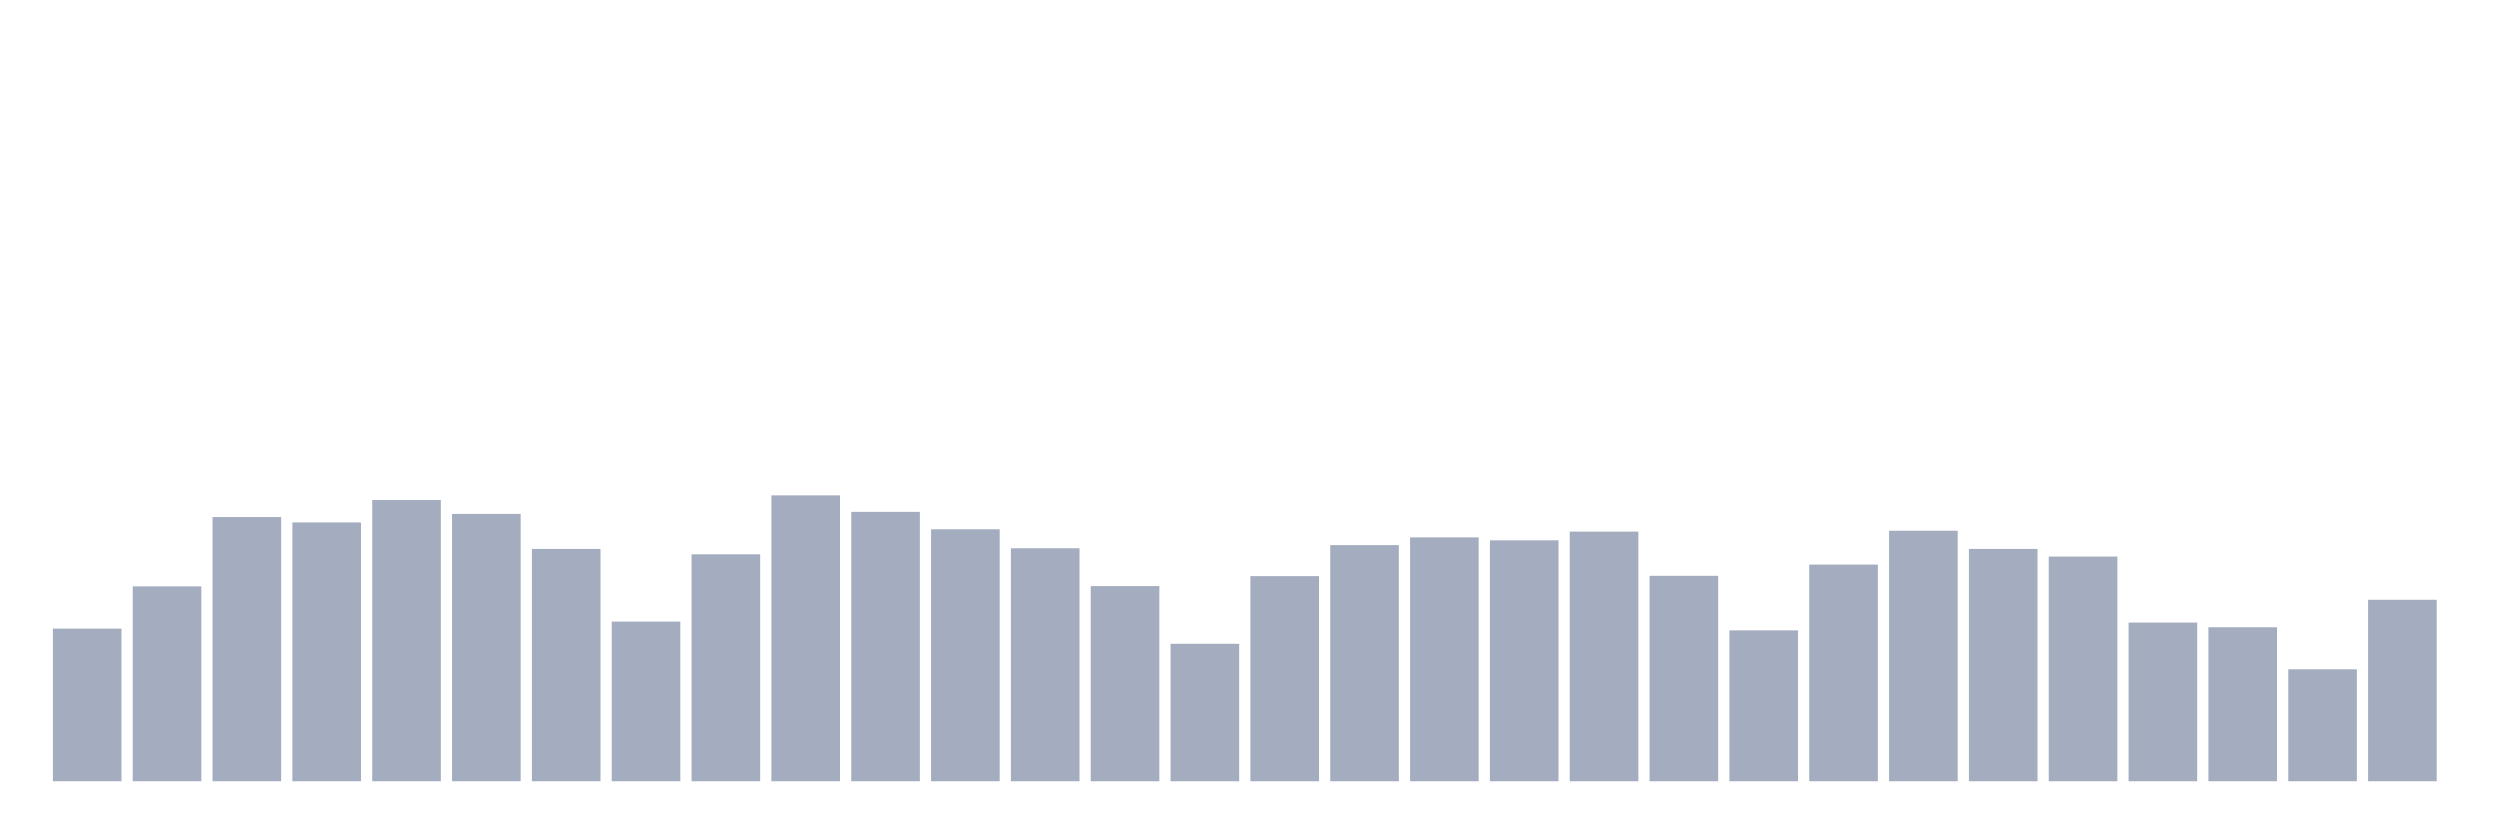 <svg xmlns="http://www.w3.org/2000/svg" viewBox="0 0 480 160"><g transform="translate(10,10)"><rect class="bar" x="0.153" width="13.175" y="110.695" height="29.305" fill="rgb(164,173,192)"></rect><rect class="bar" x="15.482" width="13.175" y="102.584" height="37.416" fill="rgb(164,173,192)"></rect><rect class="bar" x="30.81" width="13.175" y="89.274" height="50.726" fill="rgb(164,173,192)"></rect><rect class="bar" x="46.138" width="13.175" y="90.306" height="49.694" fill="rgb(164,173,192)"></rect><rect class="bar" x="61.466" width="13.175" y="86.007" height="53.993" fill="rgb(164,173,192)"></rect><rect class="bar" x="76.794" width="13.175" y="88.673" height="51.327" fill="rgb(164,173,192)"></rect><rect class="bar" x="92.123" width="13.175" y="95.394" height="44.606" fill="rgb(164,173,192)"></rect><rect class="bar" x="107.451" width="13.175" y="109.343" height="30.657" fill="rgb(164,173,192)"></rect><rect class="bar" x="122.779" width="13.175" y="96.427" height="43.573" fill="rgb(164,173,192)"></rect><rect class="bar" x="138.107" width="13.175" y="85.106" height="54.894" fill="rgb(164,173,192)"></rect><rect class="bar" x="153.436" width="13.175" y="88.279" height="51.721" fill="rgb(164,173,192)"></rect><rect class="bar" x="168.764" width="13.175" y="91.621" height="48.379" fill="rgb(164,173,192)"></rect><rect class="bar" x="184.092" width="13.175" y="95.263" height="44.737" fill="rgb(164,173,192)"></rect><rect class="bar" x="199.42" width="13.175" y="102.528" height="37.472" fill="rgb(164,173,192)"></rect><rect class="bar" x="214.748" width="13.175" y="113.604" height="26.396" fill="rgb(164,173,192)"></rect><rect class="bar" x="230.077" width="13.175" y="100.613" height="39.387" fill="rgb(164,173,192)"></rect><rect class="bar" x="245.405" width="13.175" y="94.662" height="45.338" fill="rgb(164,173,192)"></rect><rect class="bar" x="260.733" width="13.175" y="93.179" height="46.821" fill="rgb(164,173,192)"></rect><rect class="bar" x="276.061" width="13.175" y="93.742" height="46.258" fill="rgb(164,173,192)"></rect><rect class="bar" x="291.39" width="13.175" y="92.071" height="47.929" fill="rgb(164,173,192)"></rect><rect class="bar" x="306.718" width="13.175" y="100.557" height="39.443" fill="rgb(164,173,192)"></rect><rect class="bar" x="322.046" width="13.175" y="111.032" height="28.968" fill="rgb(164,173,192)"></rect><rect class="bar" x="337.374" width="13.175" y="98.398" height="41.602" fill="rgb(164,173,192)"></rect><rect class="bar" x="352.702" width="13.175" y="91.902" height="48.098" fill="rgb(164,173,192)"></rect><rect class="bar" x="368.031" width="13.175" y="95.394" height="44.606" fill="rgb(164,173,192)"></rect><rect class="bar" x="383.359" width="13.175" y="96.858" height="43.142" fill="rgb(164,173,192)"></rect><rect class="bar" x="398.687" width="13.175" y="109.531" height="30.469" fill="rgb(164,173,192)"></rect><rect class="bar" x="414.015" width="13.175" y="110.432" height="29.568" fill="rgb(164,173,192)"></rect><rect class="bar" x="429.344" width="13.175" y="118.504" height="21.496" fill="rgb(164,173,192)"></rect><rect class="bar" x="444.672" width="13.175" y="105.156" height="34.844" fill="rgb(164,173,192)"></rect></g></svg>